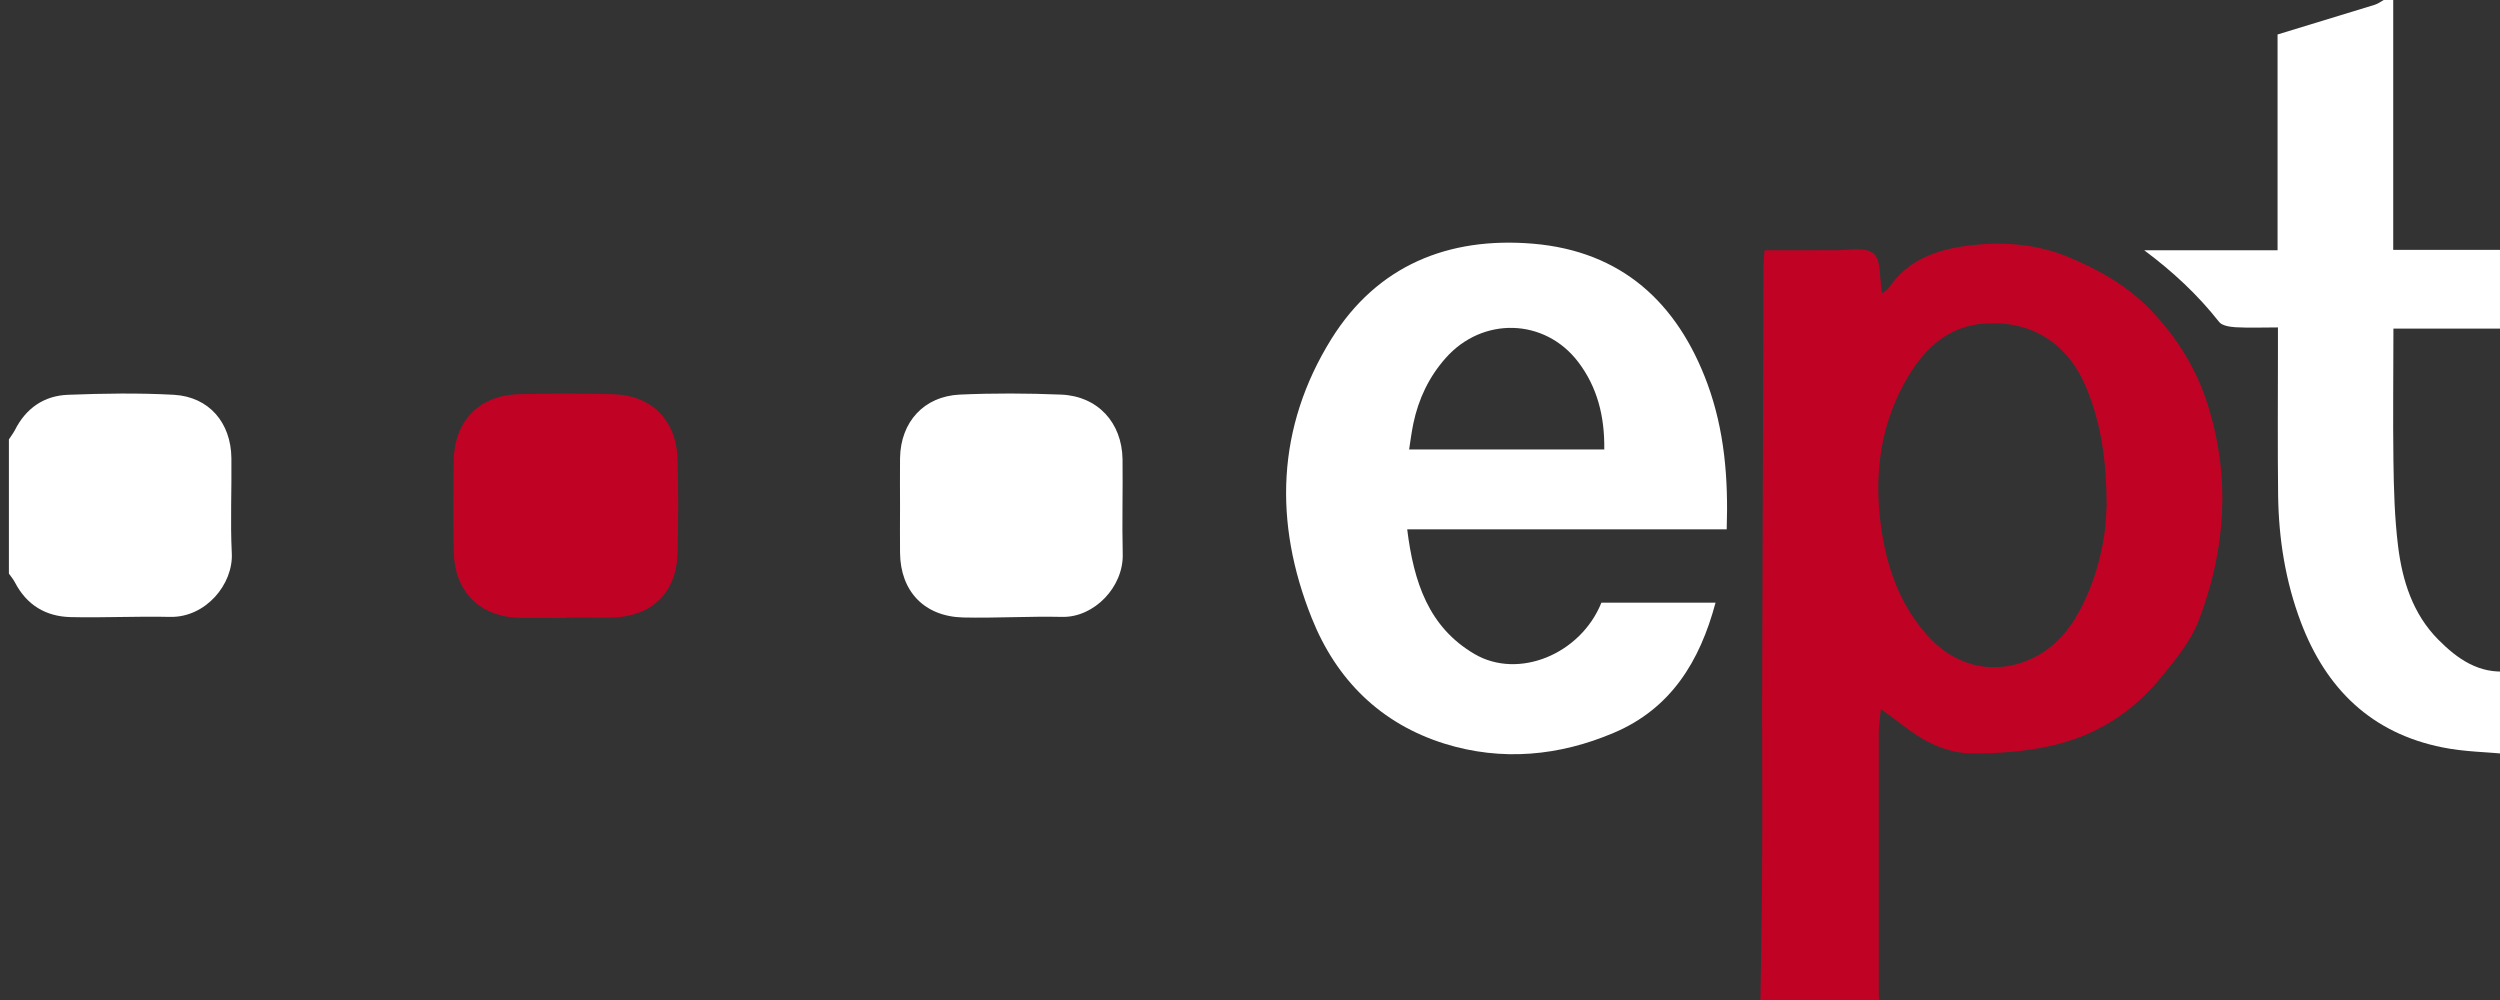 <svg width="125" height="50" viewBox="0 0 125 50" fill="none" xmlns="http://www.w3.org/2000/svg">
<rect x="0" y="0" width="125" height="50" fill="#333333" stroke="none"/>
<g clip-path="url(#clip0_65_359)">
<g clip-path="url(#clip1_65_359)">
<path d="M88.019 50.208C88.048 47.936 88.096 45.665 88.106 43.394C88.125 40.661 88.106 37.918 88.106 35.185C88.125 27.9 88.154 20.615 88.173 13.33C88.173 13.099 88.202 12.878 88.231 12.512C89.001 12.512 89.761 12.512 90.521 12.512C90.906 12.512 91.291 12.503 91.676 12.512C92.359 12.531 93.254 12.32 93.678 12.676C94.072 13.003 93.966 13.937 94.101 14.668C94.217 14.572 94.38 14.495 94.467 14.36C95.4 12.993 96.815 12.493 98.345 12.291C100.039 12.069 101.742 12.175 103.34 12.82C104.908 13.465 106.39 14.293 107.574 15.544C108.864 16.901 109.836 18.469 110.394 20.259C111.529 23.887 111.289 27.477 109.941 31.009C109.518 32.106 108.777 32.972 108.046 33.877C106.554 35.705 104.668 36.85 102.397 37.322C101.165 37.581 99.885 37.678 98.624 37.668C97.412 37.668 96.315 37.148 95.343 36.417C94.958 36.119 94.563 35.84 94.043 35.455C93.995 35.936 93.947 36.263 93.938 36.59C93.938 40.988 93.938 45.377 93.938 49.775C93.938 49.928 93.986 50.073 94.015 50.227H88.01L88.019 50.208ZM105.332 25.379C105.332 22.925 105.033 21.164 104.35 19.47C103.446 17.218 101.665 16.054 99.336 16.169C97.354 16.265 96.132 17.507 95.237 19.114C93.918 21.501 93.678 24.08 94.111 26.726C94.428 28.651 95.112 30.422 96.478 31.894C97.893 33.405 99.885 33.79 101.723 32.866C102.897 32.269 103.638 31.278 104.187 30.133C105.005 28.439 105.313 26.63 105.322 25.389L105.332 25.379Z" fill="#C00324"/>
<path d="M125.445 37.707C124.338 37.601 123.212 37.591 122.125 37.37C118.574 36.658 116.303 34.444 115.042 31.105C114.272 29.065 113.935 26.948 113.906 24.773C113.878 22.348 113.897 19.913 113.897 17.488C113.897 17.151 113.897 16.814 113.897 16.371C113.137 16.371 112.453 16.4 111.77 16.362C111.491 16.342 111.096 16.285 110.952 16.092C109.884 14.735 108.642 13.581 107.208 12.512H113.878V1.724C115.523 1.224 117.13 0.733 118.728 0.242C118.891 0.194 119.045 0.079 119.199 -0.008C119.353 -0.008 119.507 -0.008 119.661 -0.008V12.493H125.435V16.429H119.671C119.671 18.72 119.642 20.875 119.671 23.031C119.69 24.455 119.729 25.879 119.902 27.294C120.114 29.036 120.643 30.701 121.913 31.981C122.866 32.943 123.953 33.713 125.426 33.559V37.726L125.445 37.707Z" fill="white"/>
<path d="M0.445 21.972C0.541 21.818 0.657 21.674 0.743 21.51C1.292 20.413 2.196 19.788 3.39 19.74C5.161 19.672 6.931 19.643 8.702 19.74C10.454 19.845 11.55 21.135 11.57 22.906C11.589 24.484 11.512 26.072 11.589 27.65C11.676 29.2 10.29 30.884 8.5 30.845C6.845 30.807 5.189 30.893 3.534 30.855C2.283 30.826 1.33 30.248 0.743 29.113C0.666 28.968 0.551 28.824 0.445 28.68C0.445 26.447 0.445 24.205 0.445 21.972Z" fill="white"/>
<path d="M86.316 26.466H70.36C70.687 29.103 71.428 31.355 73.728 32.702C75.932 33.992 79.04 32.702 80.07 30.133H85.777C84.988 33.087 83.534 35.435 80.696 36.638C77.963 37.803 75.095 38.072 72.237 37.187C69.032 36.186 66.819 33.992 65.587 30.903C63.672 26.12 63.825 21.366 66.568 16.949C68.859 13.273 72.419 11.829 76.654 12.185C81.071 12.56 83.871 15.12 85.373 19.191C86.219 21.501 86.422 23.897 86.335 26.466H86.316ZM80.214 22.463C80.234 20.817 79.868 19.355 78.906 18.094C77.231 15.9 74.123 15.823 72.285 17.901C71.447 18.845 70.928 19.942 70.668 21.173C70.581 21.597 70.523 22.03 70.456 22.473H80.224L80.214 22.463Z" fill="white"/>
<path d="M28.334 30.893C27.564 30.893 26.794 30.903 26.024 30.893C23.984 30.855 22.714 29.584 22.685 27.544C22.656 26.043 22.666 24.532 22.685 23.031C22.714 21.058 23.955 19.768 25.928 19.711C27.506 19.663 29.085 19.672 30.663 19.711C32.568 19.759 33.819 21.01 33.877 22.935C33.925 24.513 33.916 26.101 33.877 27.679C33.819 29.623 32.597 30.816 30.653 30.874C29.883 30.893 29.113 30.874 28.344 30.874L28.334 30.893Z" fill="#C00324"/>
<path d="M45.002 25.331C45.002 24.522 44.992 23.714 45.002 22.906C45.031 21.096 46.195 19.817 47.985 19.73C49.679 19.653 51.373 19.663 53.057 19.73C54.885 19.807 56.098 21.125 56.127 22.963C56.146 24.542 56.098 26.12 56.136 27.698C56.184 29.344 54.712 30.874 53.115 30.845C51.459 30.806 49.804 30.912 48.158 30.874C46.215 30.826 45.021 29.565 45.002 27.64C44.992 26.87 45.002 26.101 45.002 25.331Z" fill="white"/>
</g>
</g>
<defs>
<clipPath id="clip0_65_359">
<rect width="125" height="50" fill="white"/>
</clipPath>
<clipPath id="clip1_65_359">
<rect width="125" height="50.225" fill="white" transform="translate(0.445 -0.018)"/>
</clipPath>
</defs>
</svg>
